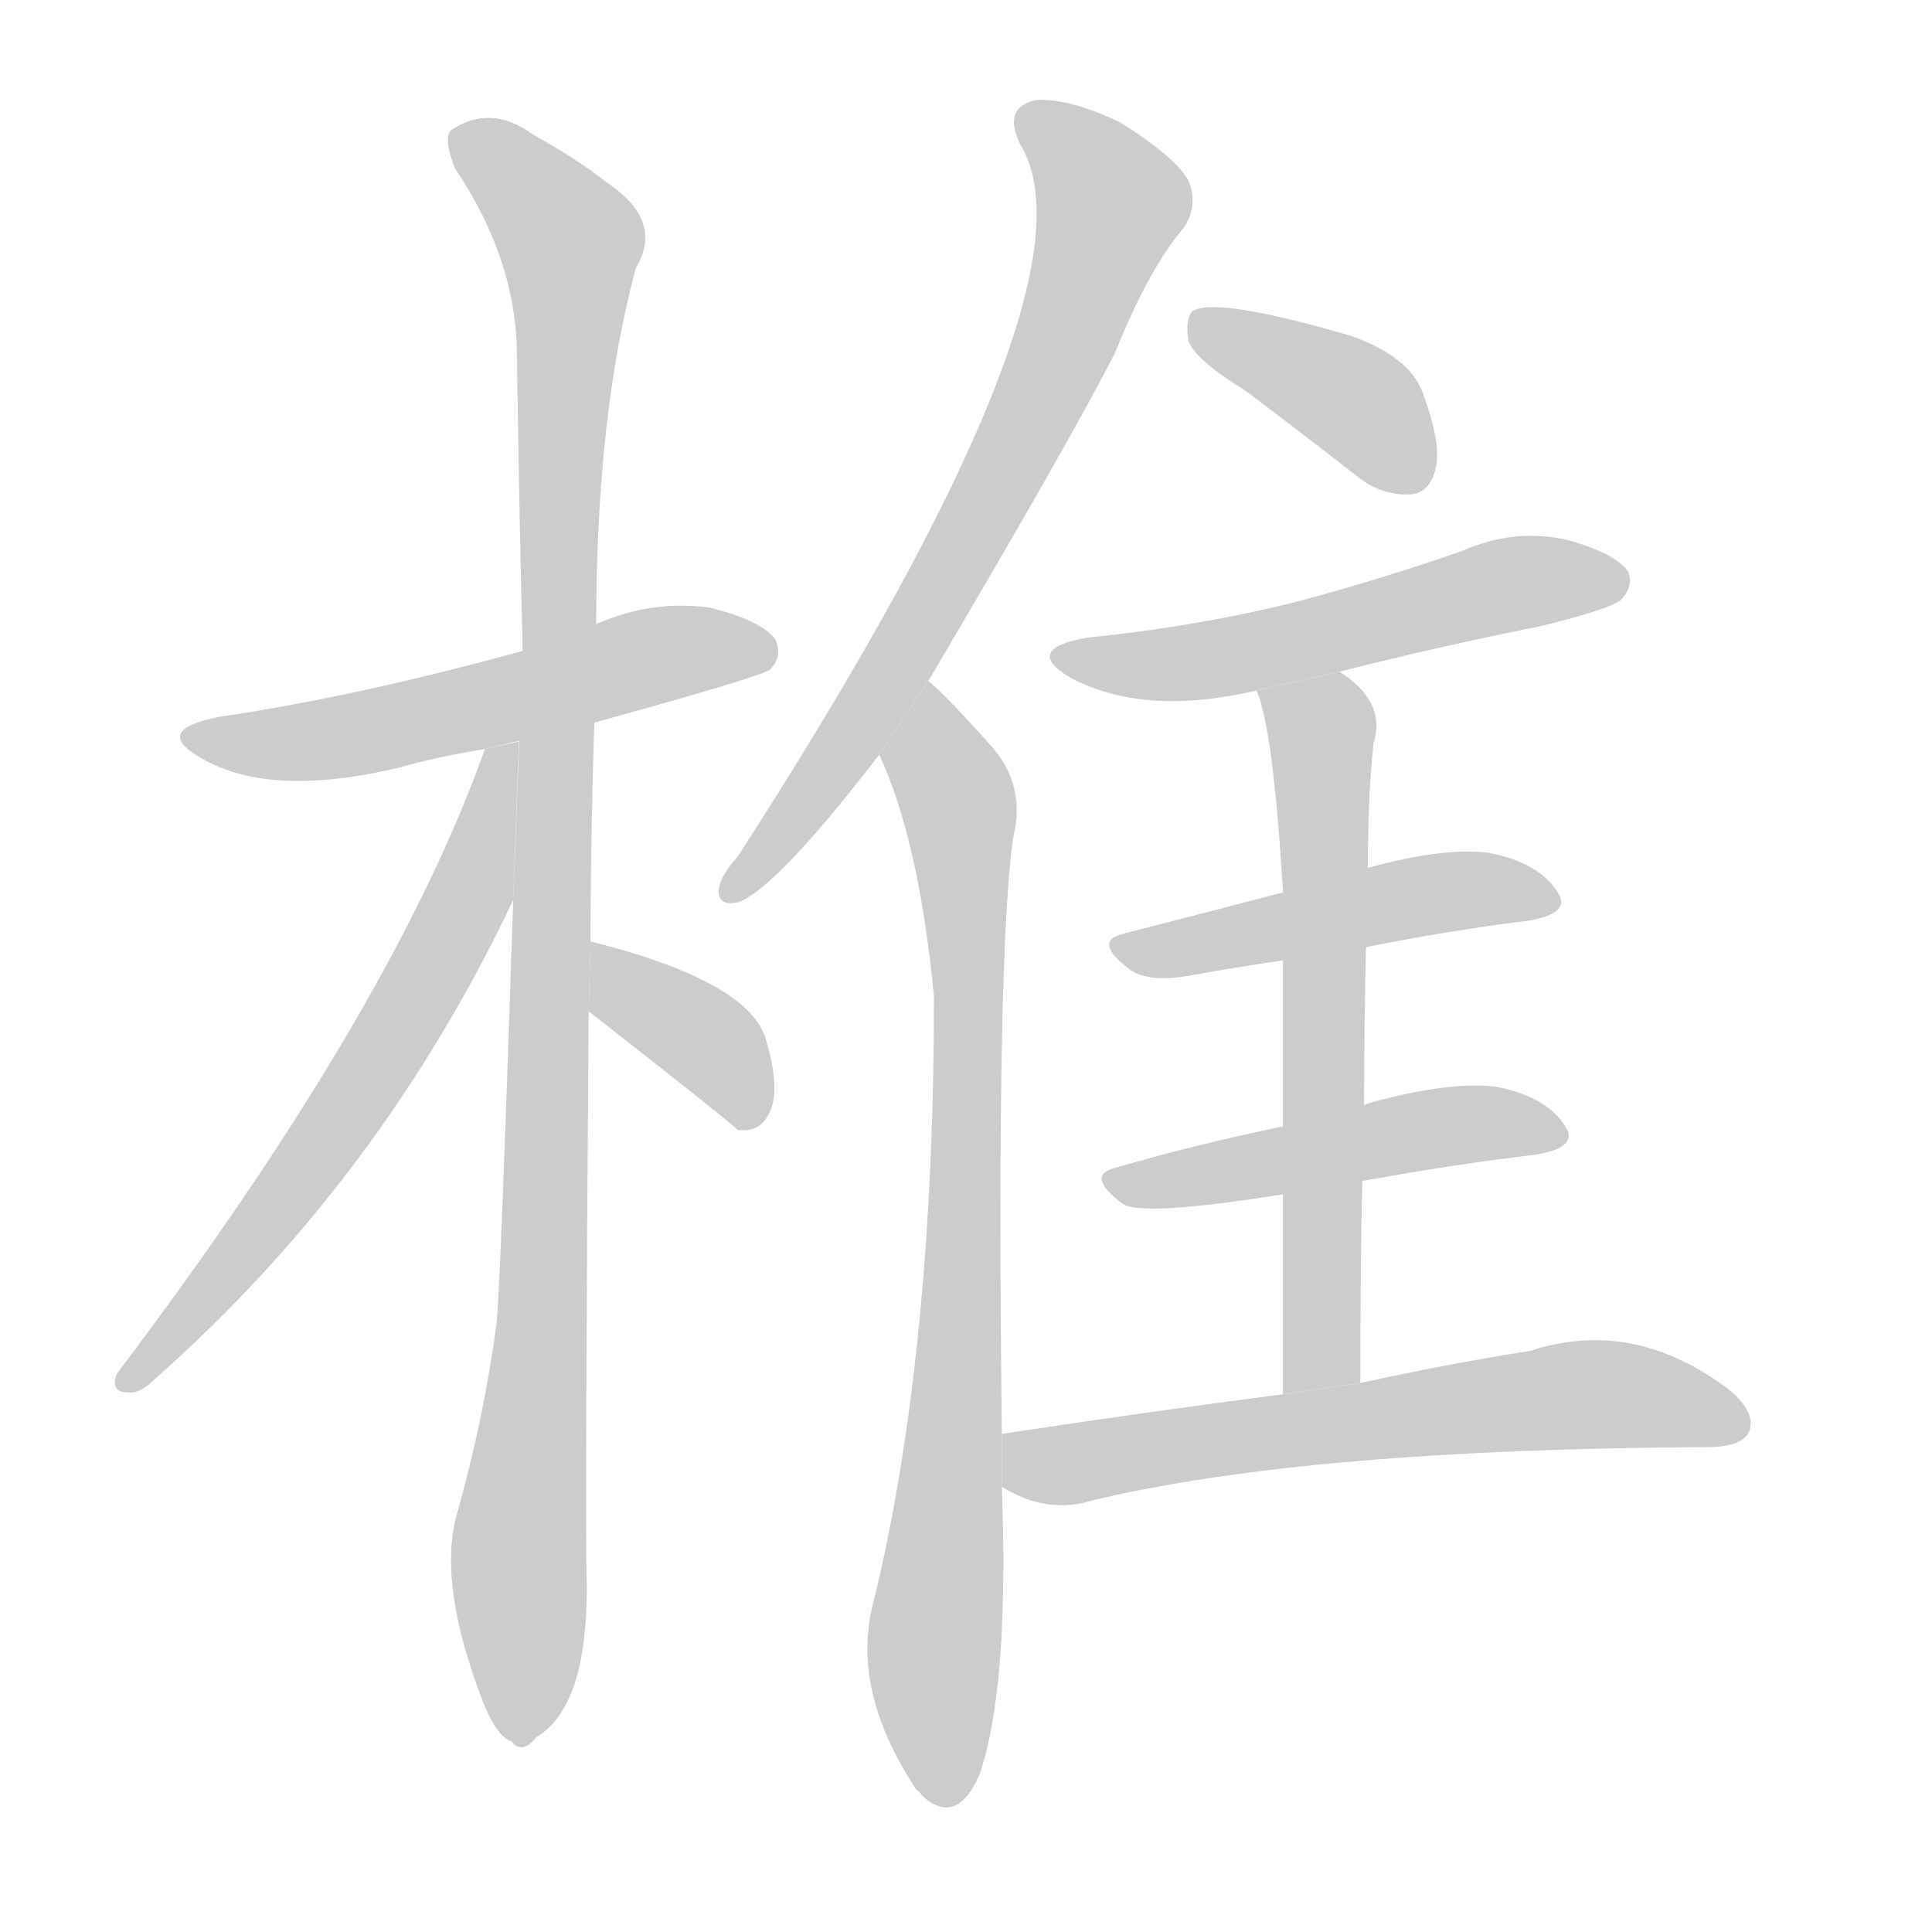 <!--
AnimCJK 2016-2017 Copyright Francois Mizessyn, http://gooo.free.fr/animCJK/
Derived from:
    MakeMeAHanzi project - https://github.com/skishore/makemeahanzi
    Arphic PL KaitiM GB - https://apps.ubuntu.com/cat/applications/precise/fonts-arphic-gkai00mp/
    Arphic PL UKai - https://apps.ubuntu.com/cat/applications/fonts-arphic-ukai/
You can redistribute and/or modify this file under the terms of the Arphic Public License
as published by Arphic Technology Co., Ltd.
You should have received a copy of this license (the directory "APL") along with this file;
if not, see http://ftp.gnu.org/non-gnu/chinese-fonts-truetype/LICENSE.
-->
<svg id="z26894" class="acjk" version="1.1" viewBox="0 0 1024 1024" xmlns="http://www.w3.org/2000/svg" xmlns:xlink="http://www.w3.org/1999/xlink">
<style>
<![CDATA[
	@keyframes z26894k {
		from {
			stroke:#c00;
			stroke-dashoffset:3000;
		}
		75% {
			stroke:#c00;
			stroke-dashoffset:0;
		}
		to {
			stroke:#000;
		}
	}
	#z26894 path[clip-path] {
		animation:z26894k 1s linear both;
		stroke-dasharray:3000;
		stroke-width:128;
		stroke-linecap:round;
		fill:none;
	}
	#z26894 path[clip-path="url(#z26894c1)"] {animation-delay:1s;}
	#z26894 path[clip-path="url(#z26894c2)"] {animation-delay:2s;}
	#z26894 path[clip-path="url(#z26894c3)"] {animation-delay:3s;}
	#z26894 path[clip-path="url(#z26894c4)"] {animation-delay:4s;}
	#z26894 path[clip-path="url(#z26894c5)"] {animation-delay:5s;}
	#z26894 path[clip-path="url(#z26894c6)"] {animation-delay:6s;}
	#z26894 path[clip-path="url(#z26894c7)"] {animation-delay:7s;}
	#z26894 path[clip-path="url(#z26894c8)"] {animation-delay:8s;}
	#z26894 path[clip-path="url(#z26894c9)"] {animation-delay:9s;}
	#z26894 path[clip-path="url(#z26894c10)"] {animation-delay:10s;}
	#z26894 path[clip-path="url(#z26894c11)"] {animation-delay:11s;}
	#z26894 path[clip-path="url(#z26894c12)"] {animation-delay:12s;}
	#z26894 path {fill:#ccc;}
]]>
</style>
<g transform="scale(1,-1) translate(0,-900)">
	<path id="z26894d1" d="M315 517Q402 541 408 545Q415 552 411 561Q404 571 376 578Q346 582 318 570Q317 570 316 569L277 555Q190 531 116 520Q80 513 107 498Q143 477 211 493Q232 499 257 503L315 517Z"/>
	<path id="z26894d2" d="M313 401Q313 455 315 517L316 569Q316 680 337 758Q352 783 322 803Q307 815 282 829Q260 845 239 831Q235 827 241 811Q274 762 274 711Q275 638 277 555L272 423Q265 210 263 197Q256 146 242 97Q232 60 256 -2Q263 -20 271 -23Q277 -30 284 -21Q311 -5 311 58Q310 97 312 364L313 401Z"/>
	<path id="z26894d3" d="M257 503Q208 365 62 172Q58 162 68 162Q74 161 82 169Q202 275 272 423L275 507L257 503Z"/>
	<path id="z26894d4" d="M312 364Q390 303 391 301Q392 301 396 301Q405 302 409 313Q413 325 406 349Q397 380 313 401L312 364Z"/>
	<path id="z26894d5" d="M492 539Q567 666 591 713Q609 758 628 780Q635 792 630 804Q624 816 594 835Q567 848 549 847Q531 843 541 823Q586 748 391 446Q382 436 381 429Q380 419 392 422Q413 431 466 500L492 539Z"/>
	<path id="z26894d6" d="M531 140Q528 393 537 456Q544 484 525 505Q500 533 492 539L466 500Q487 455 495 372Q495 179 462 47Q452 2 486 -49Q487 -49 489 -52Q507 -68 519 -41Q535 5 531 112L531 140Z"/>
	<path id="z26894d7" d="M660 693Q688 672 720 647Q733 637 748 638Q758 639 761 652Q764 665 754 692Q747 711 716 722Q644 743 632 735Q628 731 630 719Q634 709 660 693Z"/>
	<path id="z26894d8" d="M710 544Q761 557 816 568Q853 577 859 582Q866 589 863 597Q856 607 830 614Q802 620 775 608Q732 593 687 581Q635 568 576 562Q542 556 567 541Q606 520 666 534L710 544Z"/>
	<path id="z26894d9" d="M721 167Q721 224 722 274L723 314Q723 357 724 398L725 440Q725 479 728 506Q735 528 710 544L666 534Q675 513 680 427L680 391Q680 355 680 303L680 267Q680 221 680 161L721 167Z"/>
	<path id="z26894d10" d="M724 398Q769 407 810 412Q834 416 825 428Q815 443 789 448Q765 451 725 440L680 427Q634 415 595 405Q579 401 599 386Q609 379 631 383Q653 387 680 391L724 398Z"/>
	<path id="z26894d11" d="M722 274Q771 283 814 288Q838 292 829 304Q819 319 793 324Q769 327 728 316Q724 315 723 314L680 303Q632 293 591 281Q575 277 595 262Q605 255 680 267L722 274Z"/>
	<path id="z26894d12" d="M680 161Q610 152 531 140L531 112Q555 97 580 105Q694 132 905 133Q923 133 927 141Q931 151 917 163Q866 202 811 184Q772 178 721 167L680 161Z"/>
	<defs>
		<clipPath id="z26894c1"><use xlink:href="#z26894d1"/></clipPath>
		<clipPath id="z26894c2"><use xlink:href="#z26894d2"/></clipPath>
		<clipPath id="z26894c3"><use xlink:href="#z26894d3"/></clipPath>
		<clipPath id="z26894c4"><use xlink:href="#z26894d4"/></clipPath>
		<clipPath id="z26894c5"><use xlink:href="#z26894d5"/></clipPath>
		<clipPath id="z26894c6"><use xlink:href="#z26894d6"/></clipPath>
		<clipPath id="z26894c7"><use xlink:href="#z26894d7"/></clipPath>
		<clipPath id="z26894c8"><use xlink:href="#z26894d8"/></clipPath>
		<clipPath id="z26894c9"><use xlink:href="#z26894d9"/></clipPath>
		<clipPath id="z26894c10"><use xlink:href="#z26894d10"/></clipPath>
		<clipPath id="z26894c11"><use xlink:href="#z26894d11"/></clipPath>
		<clipPath id="z26894c12"><use xlink:href="#z26894d12"/></clipPath>
	</defs>
	<path pathLength="2999" clip-path="url(#z26894c1)" d="M108 508L408 555"/>
	<path pathLength="2999" clip-path="url(#z26894c2)" d="M244 829L304 769L279 -19"/>
	<path pathLength="2999" clip-path="url(#z26894c3)" d="M266 498L203 342L67 170"/>
	<path pathLength="2999" clip-path="url(#z26894c4)" d="M318 394L398 306"/>
	<path pathLength="2999" clip-path="url(#z26894c5)" d="M545 837L590 788L568 728L388 429"/>
	<path pathLength="2999" clip-path="url(#z26894c6)" d="M492 534L513 381L503 -52"/>
	<path pathLength="2999" clip-path="url(#z26894c7)" d="M637 730L726 682L752 644"/>
	<path pathLength="2999" clip-path="url(#z26894c8)" d="M568 552L860 590"/>
	<path pathLength="2999" clip-path="url(#z26894c9)" d="M672 532L702 503L697 165"/>
	<path pathLength="2999" clip-path="url(#z26894c10)" d="M598 399L822 427"/>
	<path pathLength="2999" clip-path="url(#z26894c11)" d="M594 271L822 297"/>
	<path pathLength="2999" clip-path="url(#z26894c12)" d="M538 133L838 161L922 145"/>
</g>
</svg>